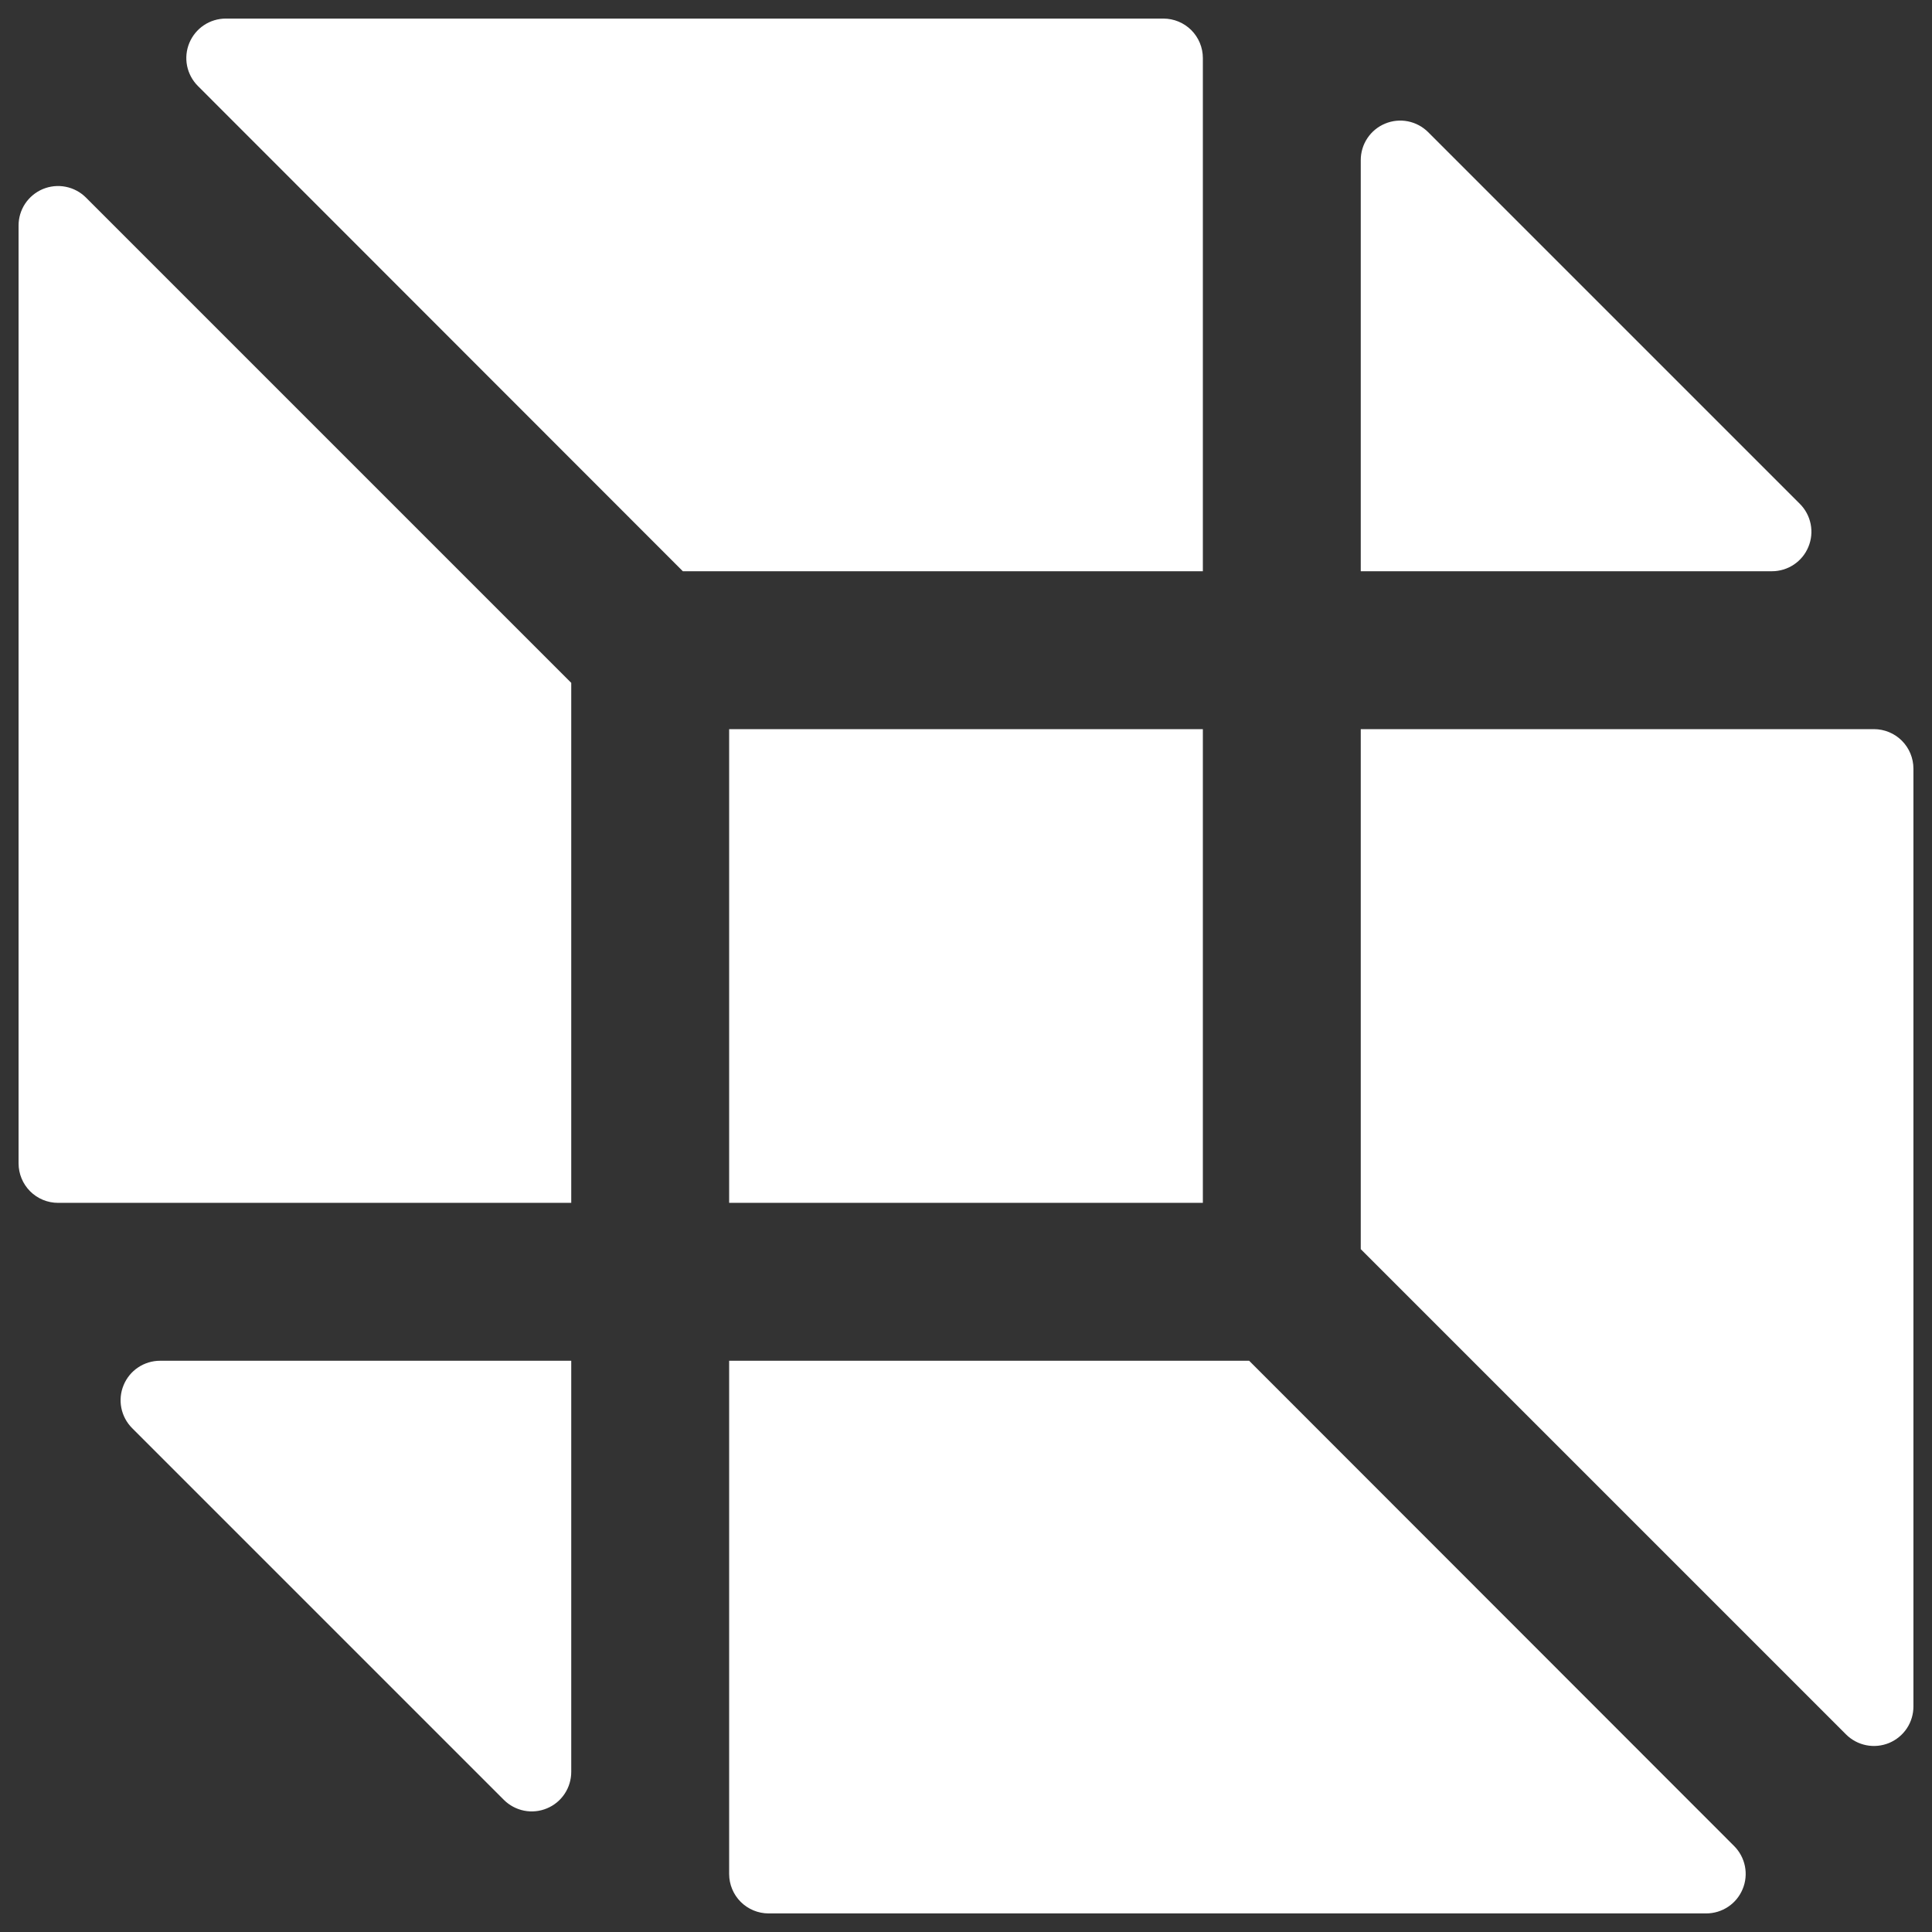 <svg width="52" height="52" viewBox="0 0 52 52" fill="none" xmlns="http://www.w3.org/2000/svg">
<rect x="0" y="0" width="52" height="52" fill="#333333" stroke="none"/>
<path d="M19.625 32.375V19.625H32.375V32.375H19.625ZM0.5 6.078V31.312C0.5 31.594 0.612 31.864 0.811 32.064C1.01 32.263 1.281 32.375 1.563 32.375H15.375V18.379L2.314 5.318C2.165 5.169 1.975 5.068 1.768 5.027C1.561 4.986 1.347 5.008 1.152 5.089C0.958 5.171 0.792 5.308 0.675 5.484C0.559 5.66 0.498 5.867 0.5 6.078ZM50.438 19.625H36.625V33.621L49.686 46.682C49.835 46.831 50.025 46.932 50.232 46.973C50.439 47.014 50.653 46.992 50.848 46.911C51.042 46.829 51.209 46.692 51.325 46.516C51.441 46.34 51.502 46.133 51.5 45.922V20.688C51.5 20.406 51.388 20.136 51.189 19.936C50.99 19.737 50.719 19.625 50.438 19.625ZM32.375 1.562C32.375 1.281 32.263 1.01 32.064 0.811C31.865 0.612 31.594 0.5 31.312 0.5H6.078C5.868 0.5 5.662 0.562 5.487 0.679C5.313 0.796 5.176 0.962 5.096 1.156C5.015 1.35 4.994 1.564 5.035 1.77C5.076 1.976 5.178 2.166 5.326 2.314L18.379 15.375H32.375V1.562ZM48.443 13.561L38.439 3.557C38.291 3.409 38.101 3.307 37.895 3.266C37.689 3.225 37.475 3.246 37.281 3.327C37.087 3.407 36.921 3.543 36.804 3.718C36.687 3.893 36.625 4.099 36.625 4.309V15.375H47.691C47.901 15.375 48.107 15.313 48.282 15.196C48.457 15.079 48.593 14.914 48.673 14.719C48.754 14.525 48.775 14.311 48.734 14.105C48.693 13.899 48.592 13.709 48.443 13.561ZM33.621 36.625H19.625V50.438C19.625 50.719 19.737 50.989 19.936 51.189C20.136 51.388 20.406 51.5 20.688 51.5H45.922C46.132 51.5 46.338 51.438 46.513 51.321C46.688 51.205 46.824 51.038 46.904 50.844C46.985 50.65 47.006 50.436 46.965 50.23C46.924 50.024 46.822 49.834 46.674 49.686L33.621 36.625ZM3.557 38.439L13.561 48.443C13.709 48.591 13.899 48.693 14.105 48.734C14.311 48.775 14.525 48.754 14.719 48.673C14.914 48.593 15.079 48.457 15.196 48.282C15.313 48.107 15.375 47.901 15.375 47.691V36.625H4.309C4.099 36.625 3.893 36.687 3.718 36.804C3.543 36.92 3.407 37.087 3.327 37.281C3.246 37.475 3.225 37.689 3.266 37.895C3.307 38.101 3.409 38.291 3.557 38.439Z" fill="white"/>
</svg>
